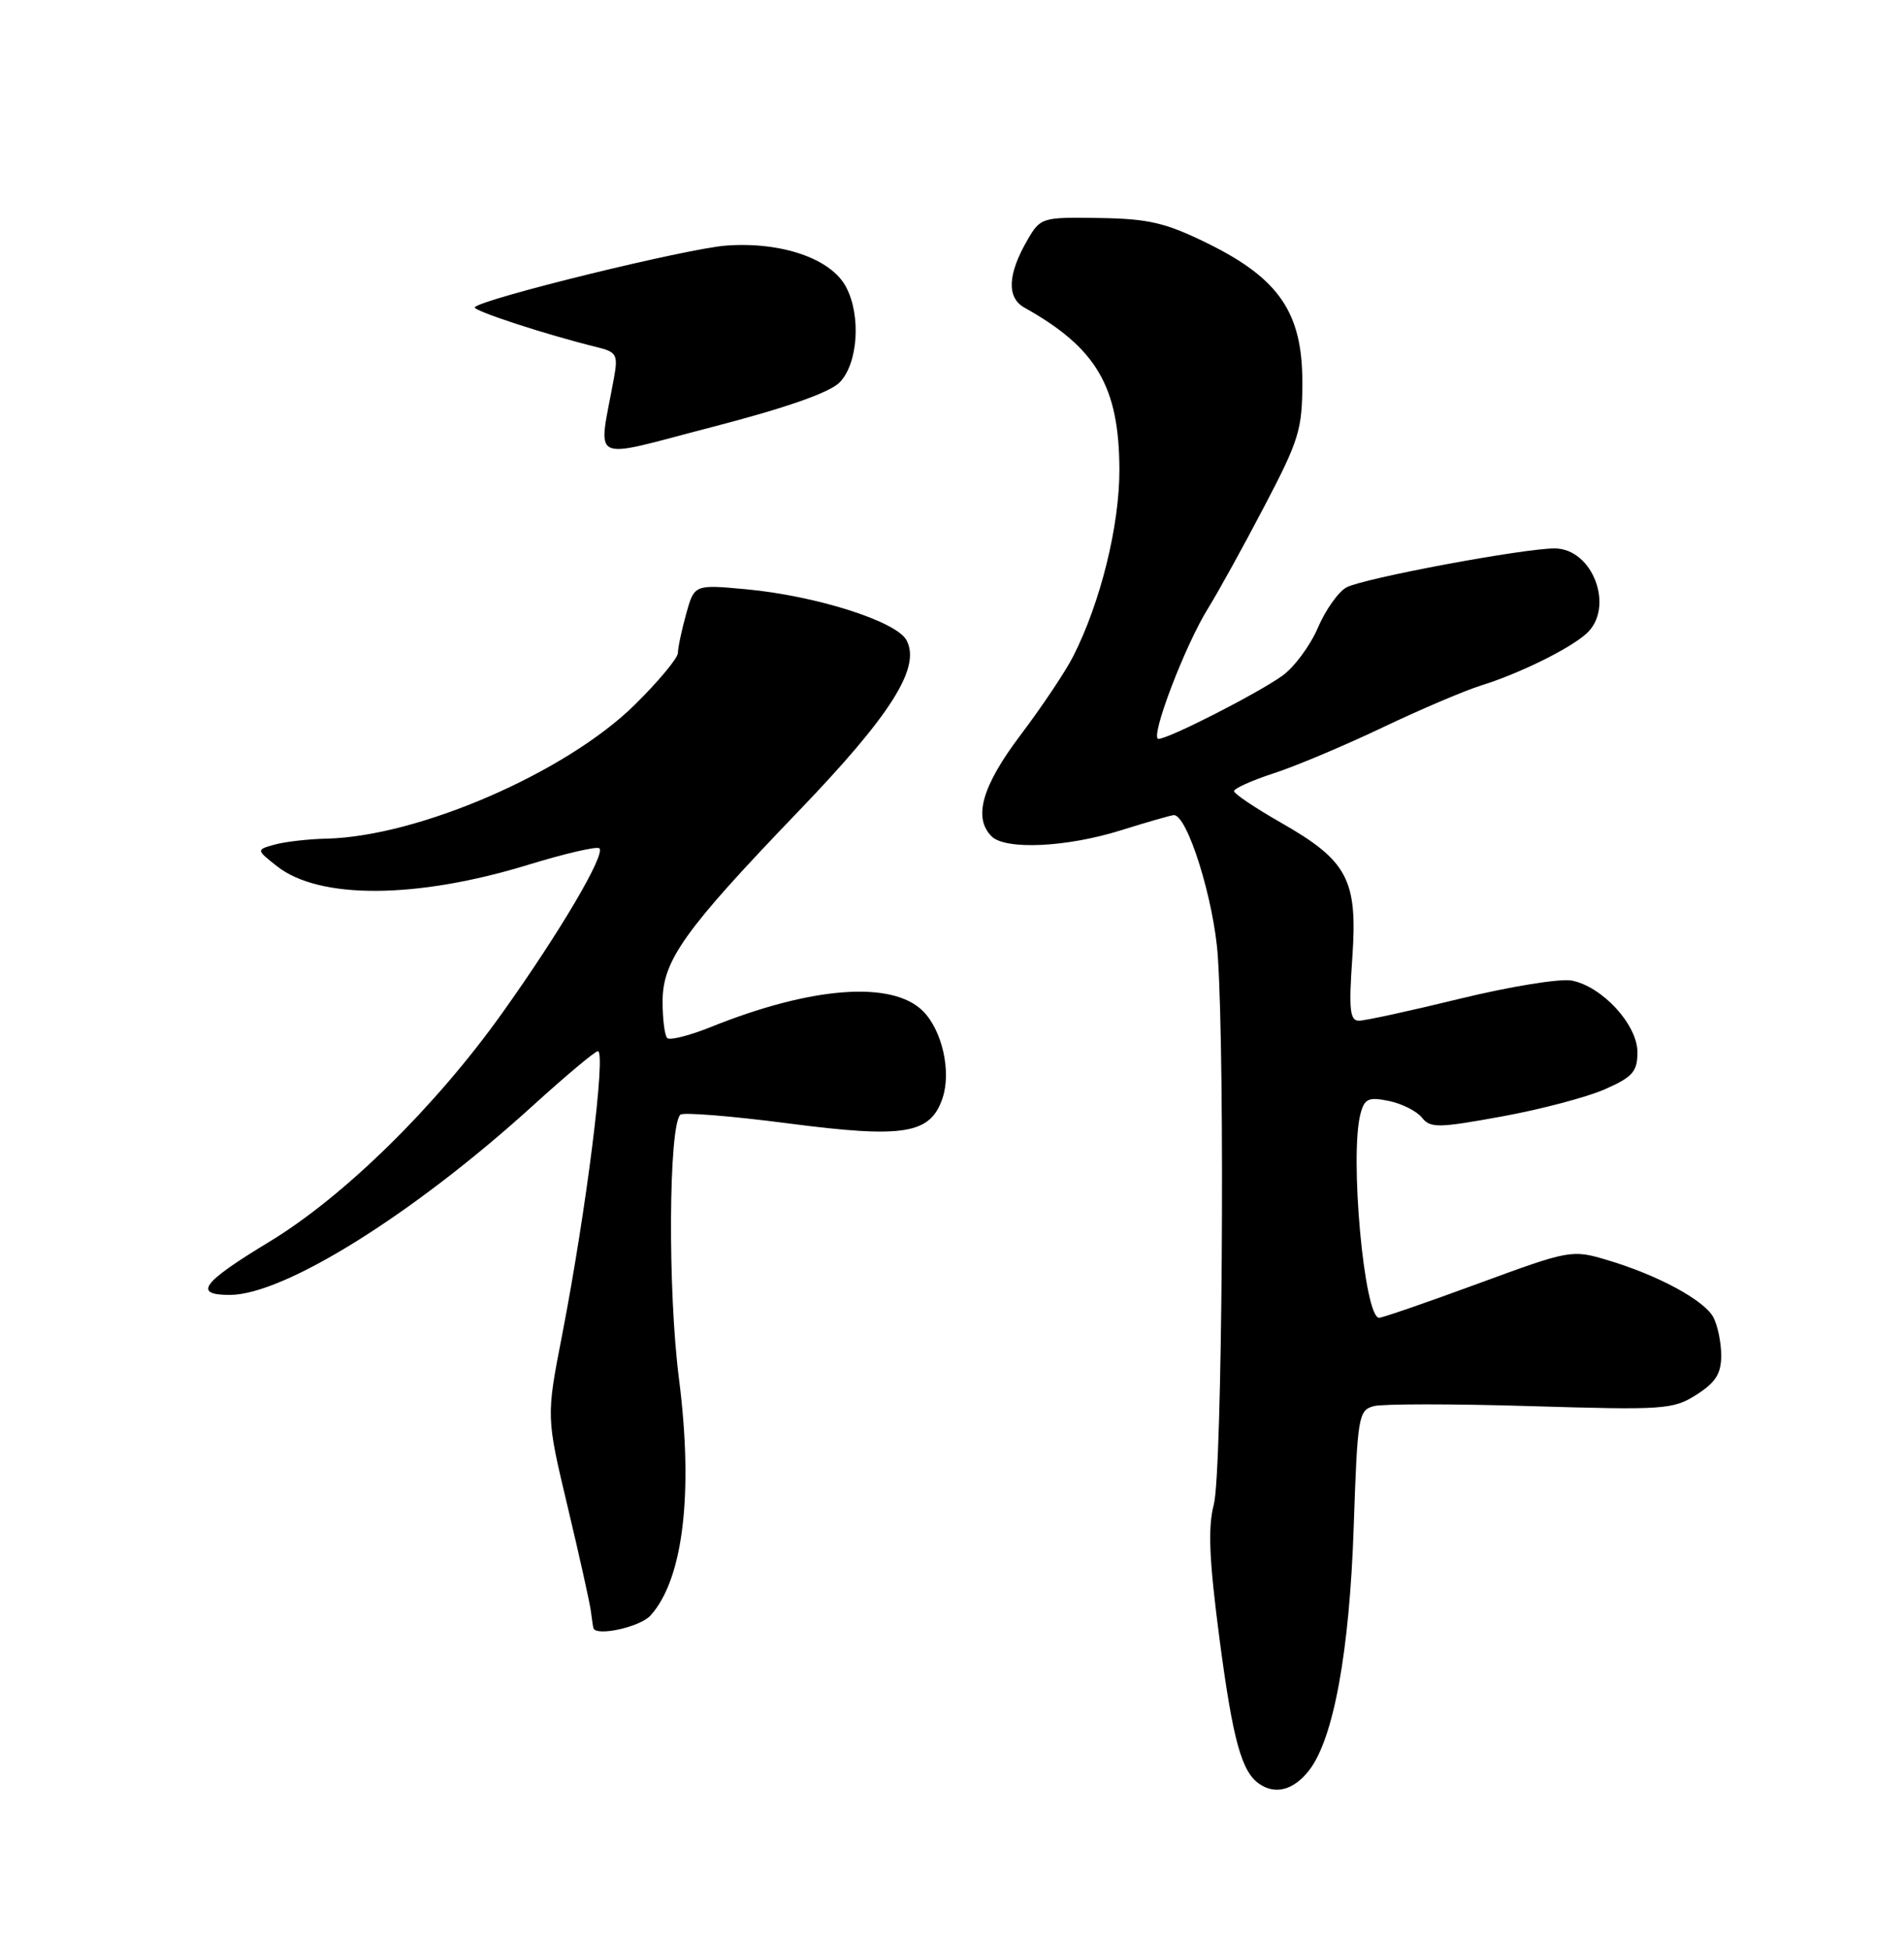<?xml version="1.0" encoding="UTF-8" standalone="no"?>
<!DOCTYPE svg PUBLIC "-//W3C//DTD SVG 1.1//EN" "http://www.w3.org/Graphics/SVG/1.1/DTD/svg11.dtd" >
<svg xmlns="http://www.w3.org/2000/svg" xmlns:xlink="http://www.w3.org/1999/xlink" version="1.1" viewBox="0 0 250 256">
 <g >
 <path fill="currentColor"
d=" M 171.86 232.45 C 175.09 228.35 177.20 216.86 177.75 200.33 C 178.24 185.94 178.37 185.14 180.38 184.60 C 181.55 184.29 190.82 184.29 201.00 184.60 C 218.51 185.13 219.67 185.05 222.75 183.10 C 225.27 181.50 226.00 180.33 226.00 177.95 C 226.00 176.25 225.53 174.00 224.97 172.94 C 223.76 170.68 217.64 167.38 211.00 165.41 C 206.39 164.04 206.10 164.09 194.09 168.51 C 187.37 170.98 181.52 173.00 181.08 173.00 C 179.12 173.00 177.18 151.66 178.64 146.20 C 179.17 144.22 179.70 143.99 182.38 144.54 C 184.10 144.90 186.04 145.88 186.71 146.73 C 187.80 148.11 188.85 148.10 197.21 146.57 C 202.32 145.64 208.41 144.03 210.75 142.99 C 214.38 141.39 215.00 140.68 215.00 138.13 C 215.00 134.53 210.38 129.50 206.36 128.73 C 204.85 128.44 198.27 129.51 191.75 131.10 C 185.22 132.70 179.23 134.00 178.43 134.00 C 177.24 134.00 177.09 132.54 177.56 125.75 C 178.28 115.49 176.97 113.01 168.19 108.00 C 164.82 106.08 162.05 104.21 162.03 103.87 C 162.01 103.52 164.36 102.46 167.25 101.52 C 170.14 100.58 176.55 97.88 181.50 95.52 C 186.45 93.16 192.30 90.67 194.50 89.98 C 199.50 88.42 205.95 85.25 208.25 83.23 C 212.08 79.86 209.19 72.00 204.12 72.00 C 199.98 72.00 179.02 75.92 176.80 77.11 C 175.74 77.68 174.04 80.07 173.03 82.44 C 172.01 84.80 169.91 87.63 168.34 88.74 C 164.92 91.15 153.44 97.00 152.11 97.00 C 150.92 97.00 155.59 84.70 158.66 79.80 C 159.93 77.76 163.23 71.79 165.98 66.53 C 170.58 57.76 171.00 56.40 171.00 50.14 C 171.00 41.05 167.94 36.57 158.58 31.96 C 153.05 29.24 150.84 28.72 144.34 28.62 C 136.80 28.50 136.62 28.56 134.91 31.50 C 132.30 35.99 132.16 39.07 134.50 40.38 C 143.98 45.68 146.94 50.73 146.98 61.64 C 147.00 69.00 144.50 79.11 140.91 86.17 C 139.88 88.19 136.78 92.82 134.02 96.47 C 128.94 103.19 127.75 107.35 130.20 109.80 C 132.01 111.61 140.05 111.24 147.16 109.01 C 150.65 107.92 153.78 107.02 154.13 107.01 C 155.91 106.98 159.40 118.16 159.90 125.50 C 160.87 139.77 160.48 193.30 159.38 197.50 C 158.58 200.56 158.76 204.75 160.14 215.28 C 161.89 228.52 163.03 232.65 165.40 234.23 C 167.50 235.64 169.87 234.99 171.86 232.45 Z  M 85.41 212.09 C 89.71 207.35 91.07 196.03 89.15 181.00 C 87.67 169.49 87.79 147.88 89.33 146.34 C 89.67 146.00 96.04 146.51 103.48 147.48 C 118.71 149.46 122.17 148.90 123.76 144.16 C 124.93 140.67 123.71 135.27 121.19 132.74 C 117.15 128.71 106.61 129.49 93.36 134.82 C 90.53 135.96 87.94 136.61 87.61 136.28 C 87.27 135.94 87.00 133.78 87.00 131.48 C 87.00 126.10 89.84 122.12 104.80 106.55 C 117.00 93.86 120.94 87.63 119.03 84.05 C 117.69 81.56 107.17 78.22 97.97 77.36 C 91.17 76.73 91.17 76.73 90.09 80.61 C 89.50 82.75 89.01 85.05 89.01 85.73 C 89.00 86.40 86.45 89.47 83.33 92.54 C 74.30 101.43 54.95 109.82 42.86 110.10 C 40.46 110.15 37.40 110.51 36.06 110.88 C 33.63 111.56 33.63 111.56 36.38 113.73 C 41.94 118.10 54.70 118.02 69.33 113.54 C 74.19 112.05 78.41 111.07 78.70 111.37 C 79.52 112.19 73.51 122.39 65.94 133.00 C 57.19 145.28 45.16 157.09 35.37 163.02 C 26.51 168.38 25.30 170.00 30.17 170.00 C 37.29 170.00 54.23 159.43 69.88 145.23 C 74.26 141.25 78.14 138.00 78.50 138.00 C 79.61 138.00 76.97 158.96 73.81 175.25 C 71.72 186.00 71.72 186.00 74.52 197.75 C 76.06 204.21 77.44 210.40 77.58 211.50 C 77.72 212.60 77.87 213.61 77.92 213.75 C 78.29 214.87 84.05 213.60 85.41 212.09 Z  M 110.22 50.23 C 112.66 47.78 113.10 41.42 111.07 37.64 C 109.09 33.94 102.60 31.71 95.36 32.24 C 90.21 32.62 63.50 39.16 62.34 40.33 C 61.93 40.74 71.74 43.95 78.36 45.57 C 80.97 46.21 81.17 46.56 80.61 49.64 C 78.54 61.09 77.03 60.33 93.47 56.07 C 103.10 53.58 108.88 51.56 110.22 50.23 Z "/>
</g>
</svg>